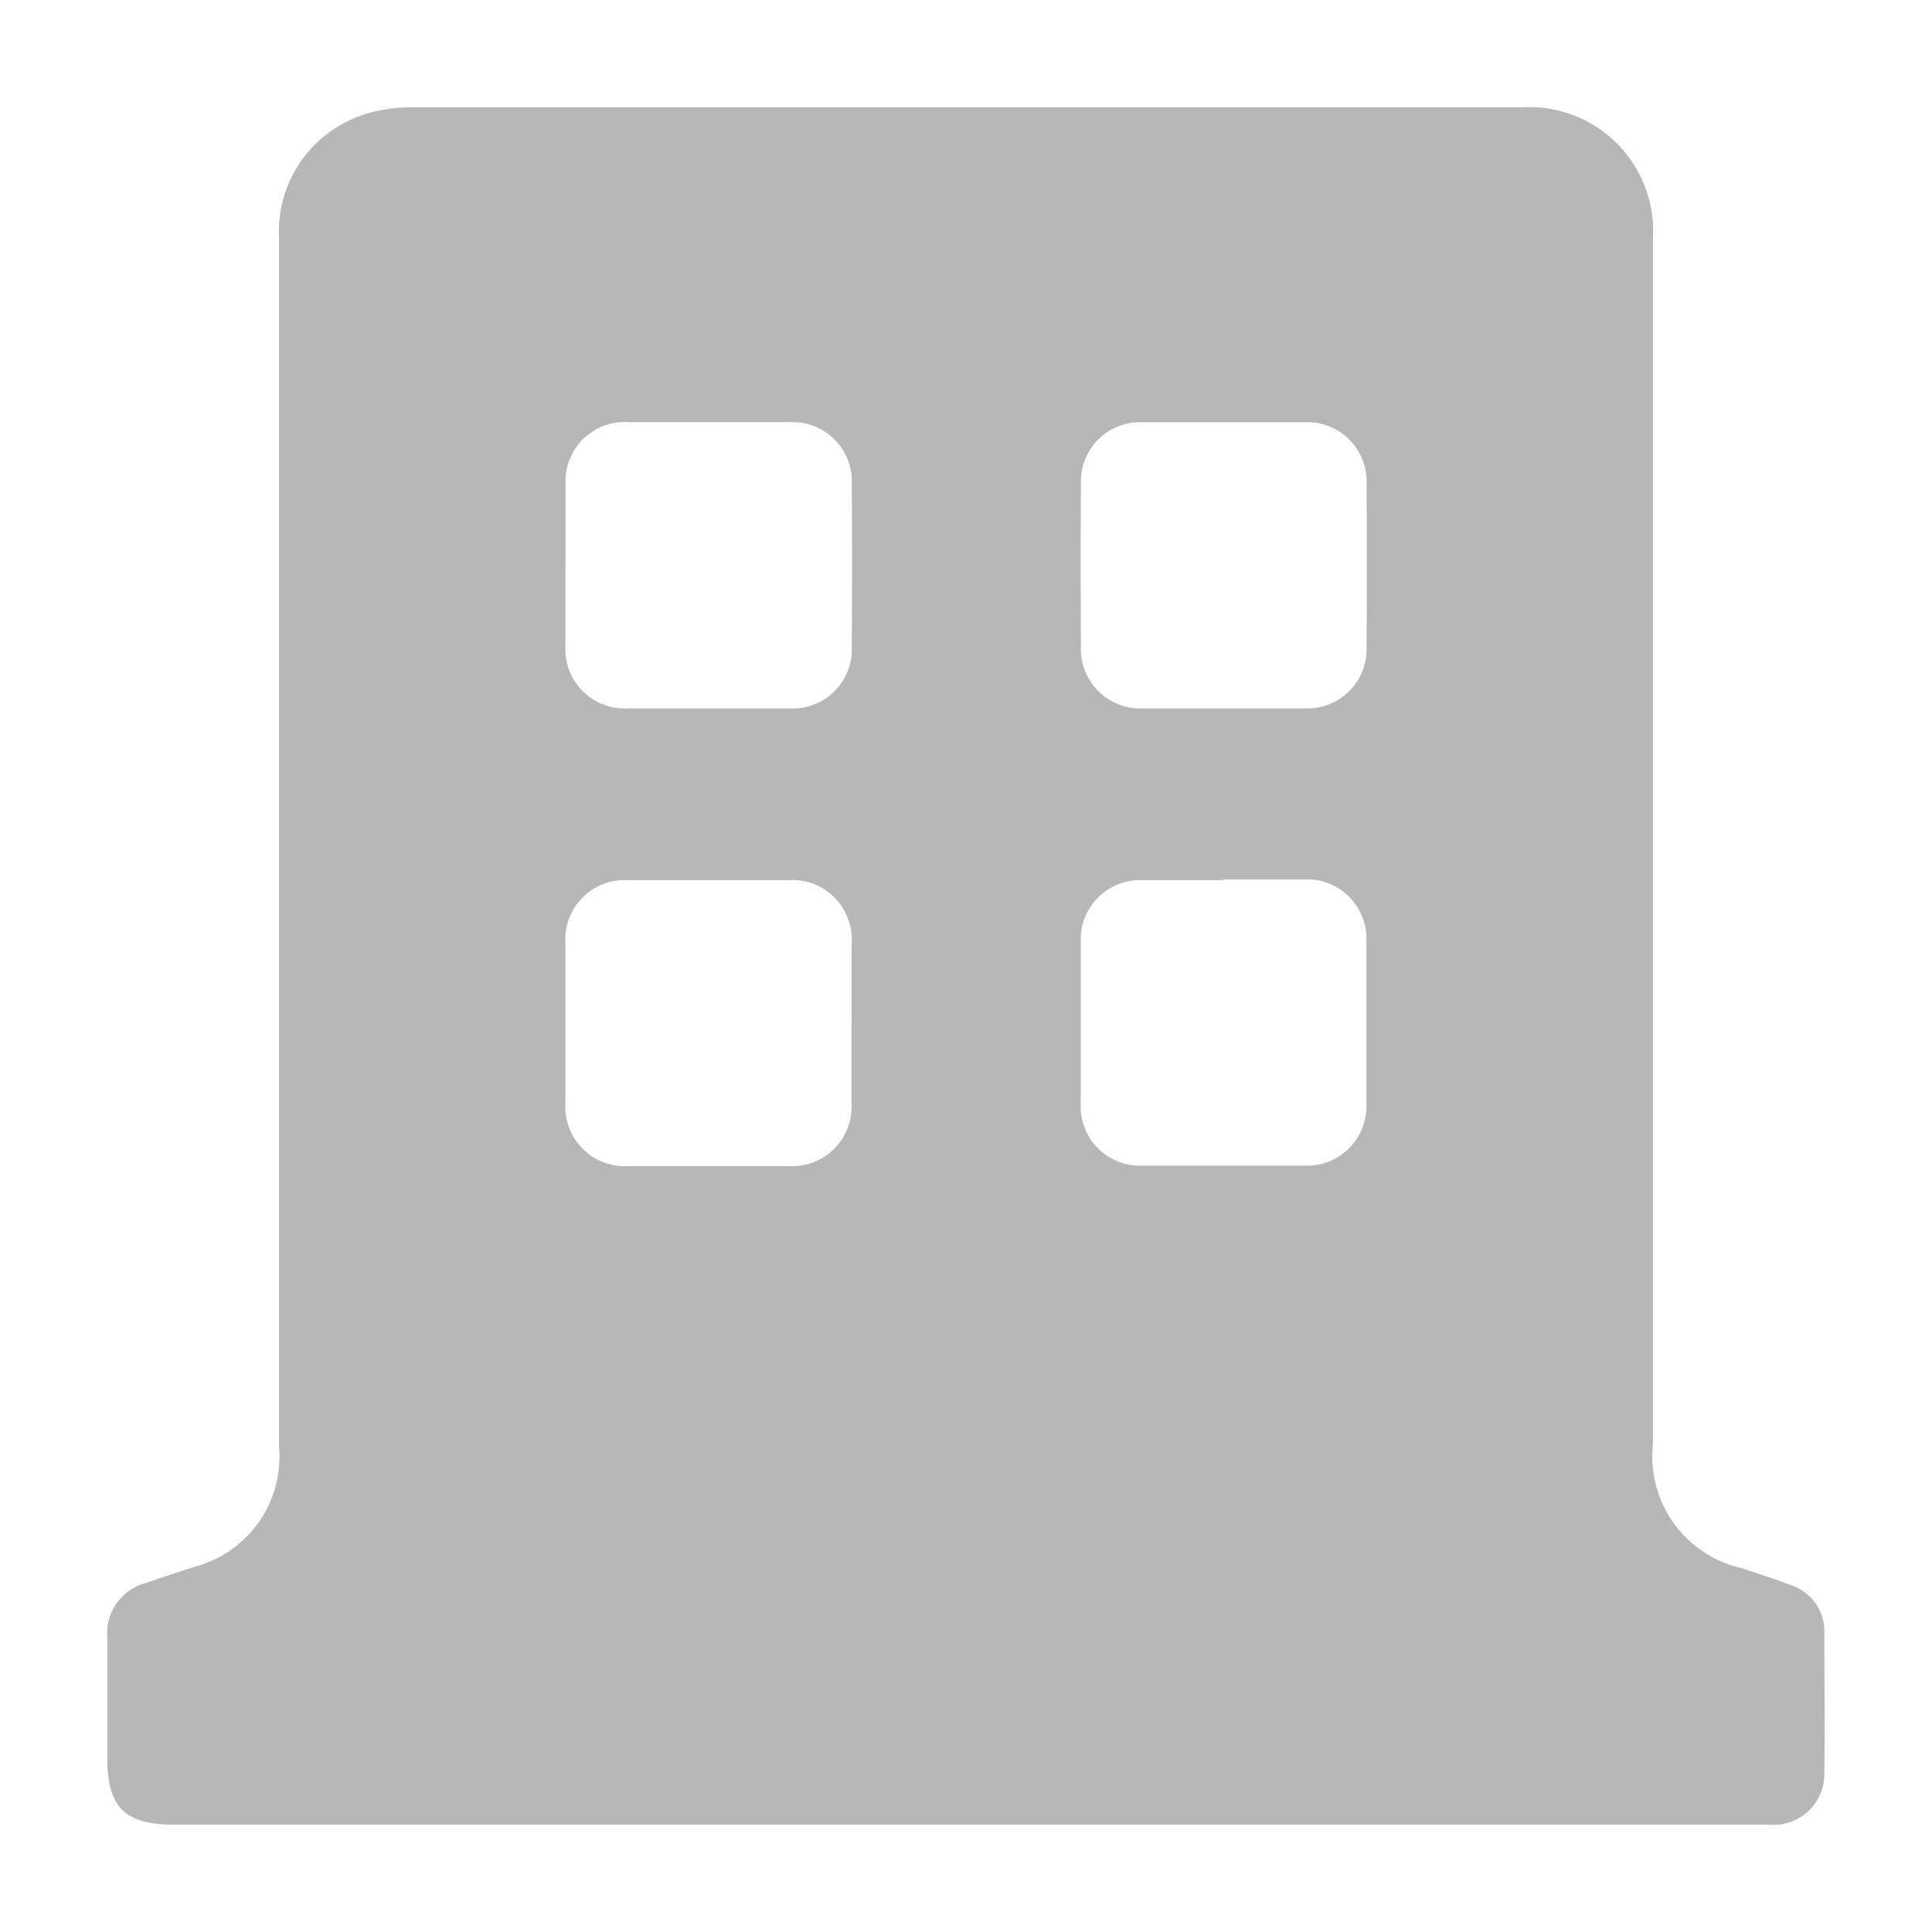 <svg xmlns="http://www.w3.org/2000/svg" width="18" height="18" viewBox="0 0 18 18">
  <g id="Company" transform="translate(-1466 -745)">
    <path id="Path_35379" data-name="Path 35379" d="M9,17H1.616C1.167,17,1,16.837,1,16.391V15.258a.485.485,0,0,1,.366-.512c.147-.052.3-.1.444-.148A1.06,1.06,0,0,0,2.6,13.484V2.22A1.147,1.147,0,0,1,3.42,1.058,1.452,1.452,0,0,1,3.829,1H14.177A1.154,1.154,0,0,1,15.4,2.084a.938.938,0,0,1,0,.141v11.23a1.067,1.067,0,0,0,.83,1.156c.151.051.306.1.454.157a.452.452,0,0,1,.313.444c0,.433.006.866,0,1.3A.473.473,0,0,1,16.48,17H9M5.268,5.268v.749a.553.553,0,0,0,.523.583.4.4,0,0,0,.065,0h1.5a.551.551,0,0,0,.58-.524.5.5,0,0,0,0-.052q.005-.757,0-1.511a.553.553,0,0,0-.524-.58.393.393,0,0,0-.056,0h-1.5a.553.553,0,0,0-.587.518q0,.032,0,.064v.749M11.383,6.6h.783a.551.551,0,0,0,.566-.537V6.029q.005-.757,0-1.516a.553.553,0,0,0-.525-.579H10.645a.551.551,0,0,0-.574.526.516.516,0,0,0,0,.052q-.005.748,0,1.5a.555.555,0,0,0,.518.588h.8M7.934,9.534V8.8a.555.555,0,0,0-.509-.6.492.492,0,0,0-.081,0H5.862a.555.555,0,0,0-.594.513.6.6,0,0,0,0,.08v1.482a.554.554,0,0,0,.517.589.5.5,0,0,0,.063,0h1.5a.553.553,0,0,0,.585-.522.374.374,0,0,0,0-.063V9.532M11.4,8.2h-.765a.553.553,0,0,0-.566.54V8.77c0,.5,0,1.01,0,1.511a.552.552,0,0,0,.524.579h1.562a.553.553,0,0,0,.575-.53.465.465,0,0,0,0-.05v-1.5a.555.555,0,0,0-.519-.587H11.4" transform="translate(1466 745)" fill="#b7b7b7"/>
    <rect id="Rectangle_52875" data-name="Rectangle 52875" width="18" height="18" transform="translate(1466 745)" fill="none"/>
  </g>
</svg>

